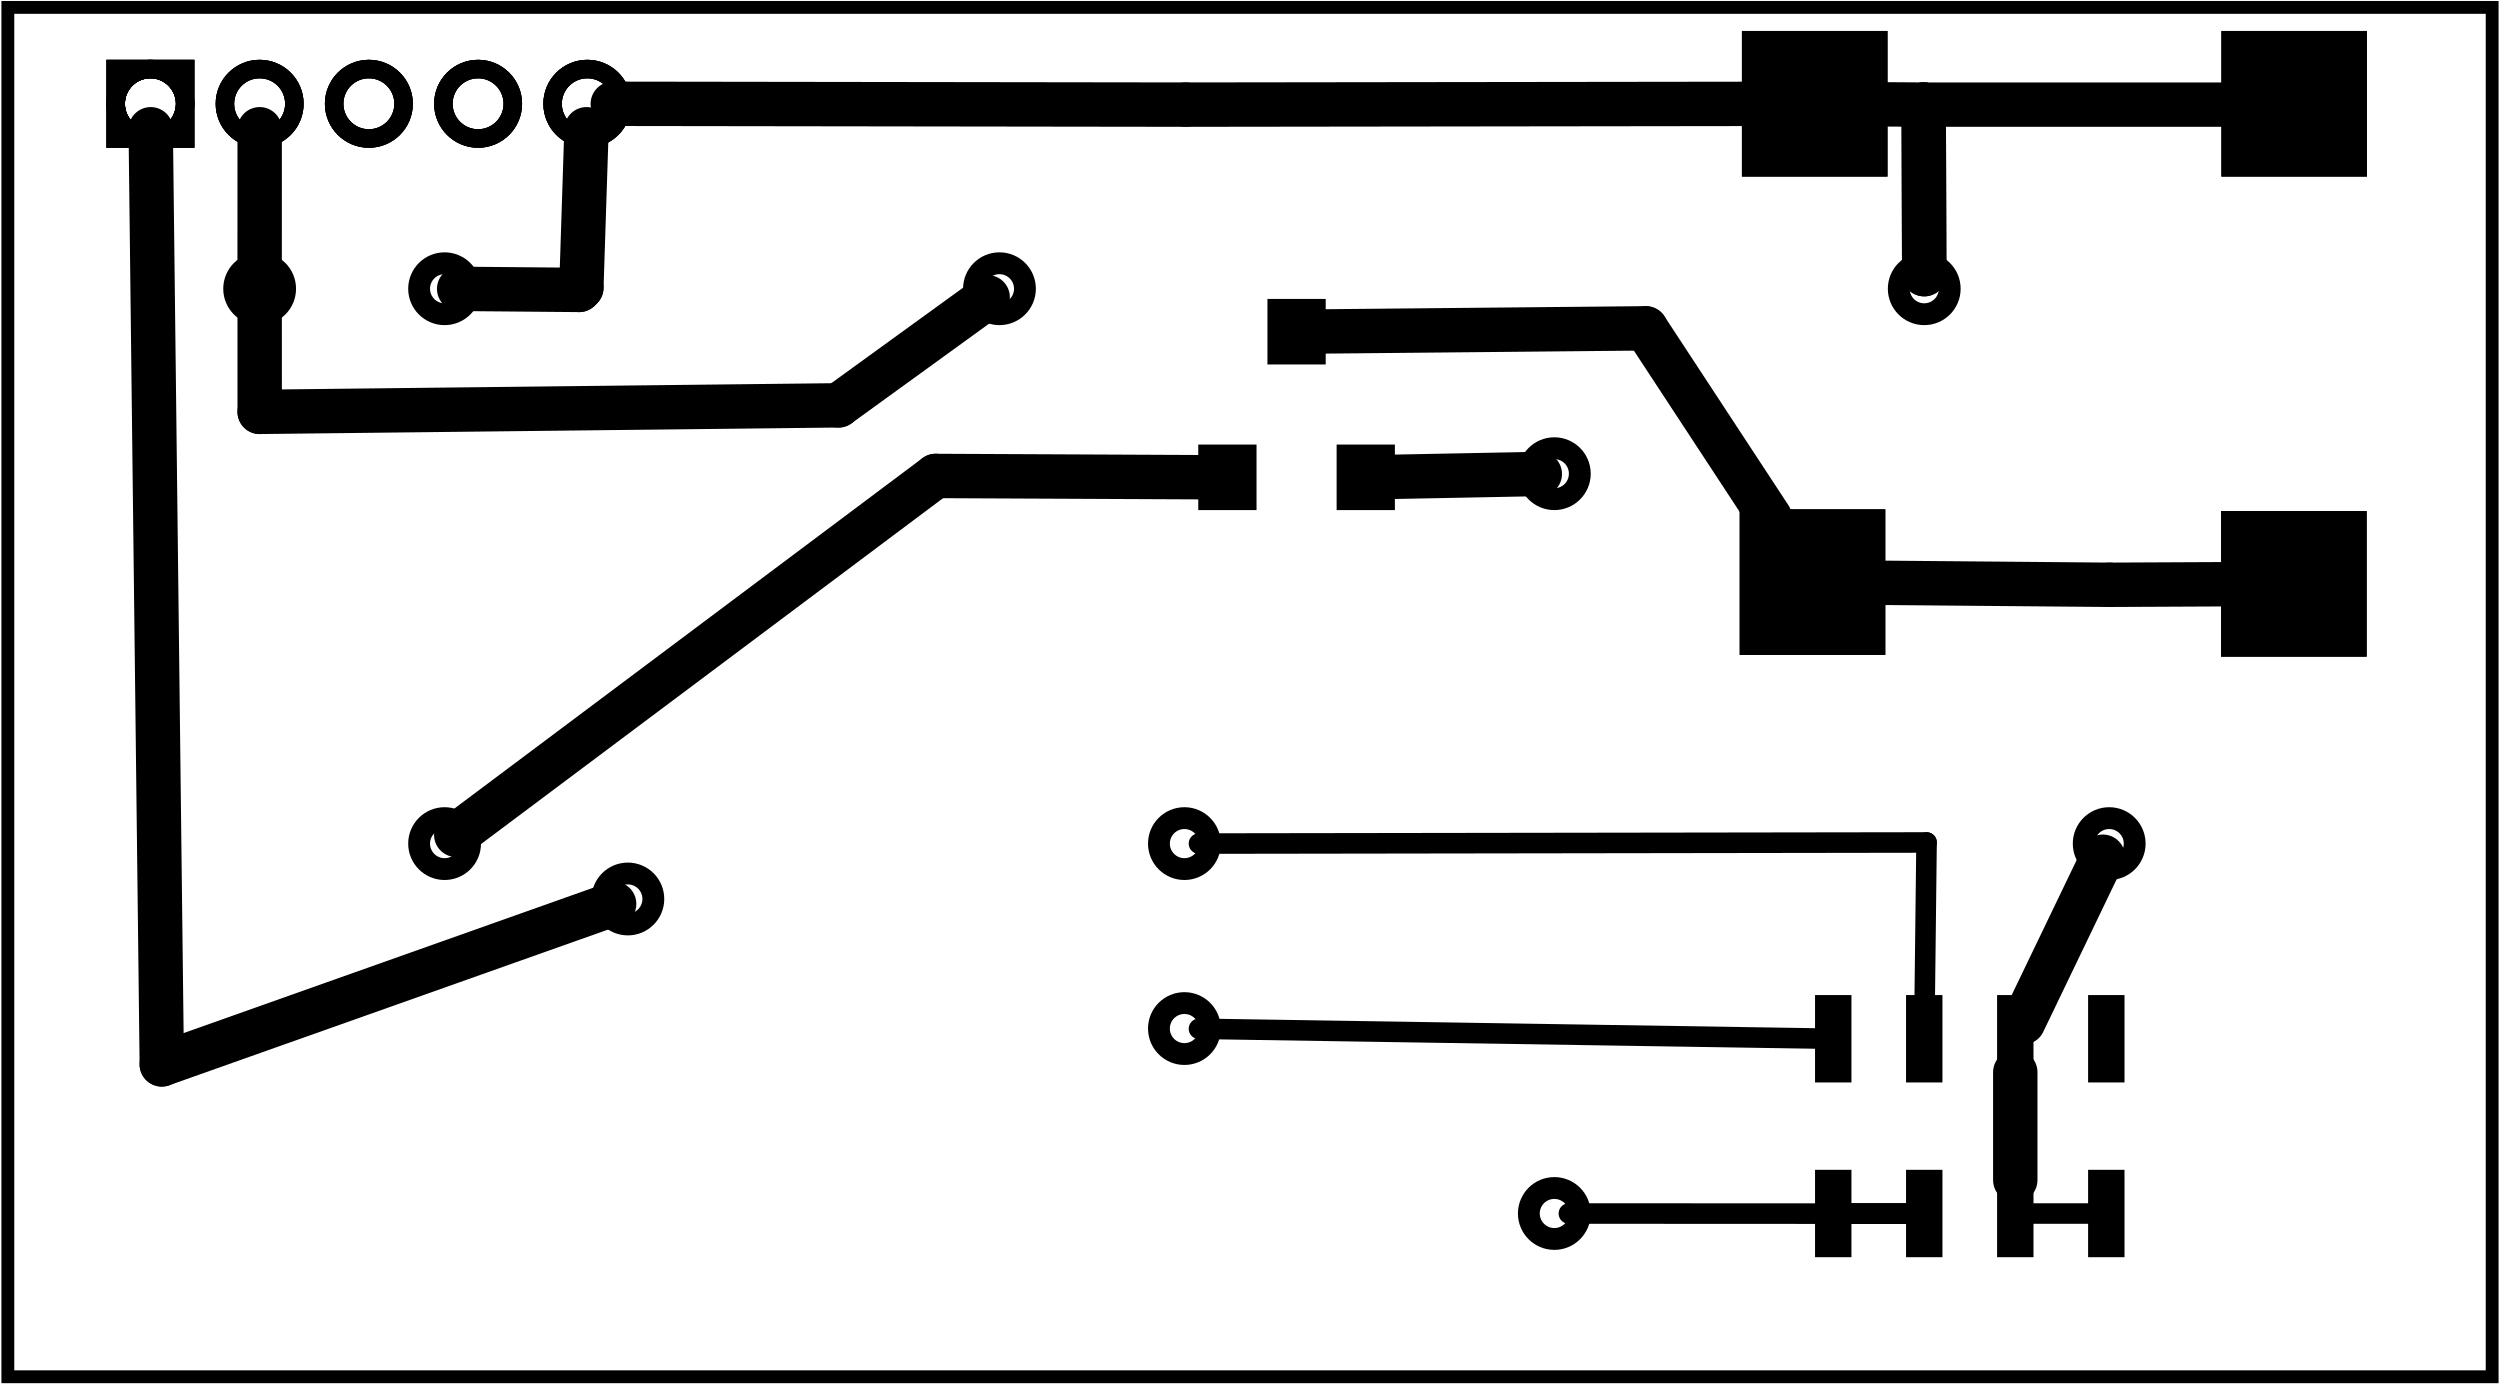<?xml version='1.0' encoding='UTF-8' standalone='no'?>
<!-- Created with Fritzing (https://fritzing.org/) -->
<svg xmlns="http://www.w3.org/2000/svg" viewBox="0 0 97.286 53.883" height="0.748in" width="1.351in" y="0in" x="0in" xmlns:svg="http://www.w3.org/2000/svg"  version="1.2" baseProfile="tiny">
 <g partID="57730">
  <g id="board" >
   <rect id="boardoutline" height="53.307" width="96.71" stroke="black" y="0.288" fill-opacity="0.5" x="0.288"  fill="none" stroke-width="0.5"/>
  </g>
 </g>
 <g partID="855184221">
  <g transform="translate(79.073,29.823)">
   <g id="copper1" >
    <circle r="0.992" id="connector0pin" cx="3.017" stroke="black"  fill="none" cy="3.017" stroke-width="0.85"/>
   </g>
  </g>
 </g>
 <g partID="855184251">
  <g transform="translate(71.873,8.223)">
   <g id="copper1" >
    <circle r="0.992" id="connector0pin" cx="3.017" stroke="black"  fill="none" cy="3.017" stroke-width="0.85"/>
   </g>
  </g>
 </g>
 <g partID="855136111">
  <g transform="translate(14.273,29.823)">
   <g id="copper1" >
    <circle r="0.992" id="connector0pin" cx="3.017" stroke="black"  fill="none" cy="3.017" stroke-width="0.85"/>
   </g>
  </g>
 </g>
 <g partID="855140601">
  <g transform="translate(43.073,37.023)">
   <g id="copper1" >
    <circle r="0.992" id="connector0pin" cx="3.017" stroke="black"  fill="none" cy="3.017" stroke-width="0.85"/>
   </g>
  </g>
 </g>
 <g partID="855140631">
  <g transform="translate(43.073,29.823)">
   <g id="copper1" >
    <circle r="0.992" id="connector0pin" cx="3.017" stroke="black"  fill="none" cy="3.017" stroke-width="0.85"/>
   </g>
  </g>
 </g>
 <g partID="855184882">
  <g transform="translate(66.409,-0.254)">
   <g id="copper1" flipped="1">
    <g transform="matrix(-1, 0, 0, 1, 27.176, 0)">
     <g>
      <g transform="matrix(4.29, 0, 0, 1.88, -8.017, -2.637)">
       <g>
        <g>
         <g gorn="0.4.0.0.0.0.0.0.0.0.0.0.0.0.0.0.0">
          <g id="g23" gorn="0.4.0.0.0.0.0.0.0.0.0.0.0.0.0.0.0.0">
           <rect id="connector4pin" gorn="0.4.0.0.0.0.0.0.0.0.0.0.0.0.0.0.0.0.0" height="3.015" style="fill-rule:evenodd" width="1.321" y="2.179" fill-opacity="1" x="6.56" stroke-width="0.092" fill="black"/>
           <rect id="connector3pin" gorn="0.4.0.0.0.0.0.0.0.0.0.0.0.0.0.0.0.0.1" height="3.015" style="fill-rule:evenodd" width="1.321" y="12.084" fill-opacity="1" x="6.58" stroke-width="0.092" fill="black"/>
           <rect id="connector1pin" gorn="0.4.0.0.0.0.0.0.0.0.0.0.0.0.0.0.0.0.2" height="3.015" style="fill-rule:evenodd" width="1.321" y="12.12" fill-opacity="1" x="2.212" stroke-width="0.092" fill="black"/>
           <rect id="connector0pin" gorn="0.4.0.0.0.0.0.0.0.0.0.0.0.0.0.0.0.0.3" height="3.015" style="fill-rule:evenodd" width="1.321" y="2.179" fill-opacity="1" x="2.209" stroke-width="0.092" fill="black"/>
          </g>
         </g>
         <g gorn="0.4.0.0.0.0.0.0.0.0.0.0.0.0.0.0">
          <g id="copper0" gorn="0.4.0.0.0.0.0.0.0.0.0.0.0.0.0.0.0">
           <g id="g23" gorn="0.4.0.0.0.0.0.0.0.0.0.0.0.0.0.0.0.0">
            <rect id="connector4pin" gorn="0.4.0.0.0.0.0.0.0.0.0.0.0.0.0.0.0.0.0" height="3.015" style="fill-rule:evenodd" width="1.321" y="2.179" fill-opacity="1" x="6.56" stroke-width="0.092" fill="black"/>
            <rect id="connector3pin" gorn="0.4.0.0.0.0.0.0.0.0.0.0.0.0.0.0.0.0.1" height="3.015" style="fill-rule:evenodd" width="1.321" y="12.084" fill-opacity="1" x="6.58" stroke-width="0.092" fill="black"/>
            <rect id="connector1pin" gorn="0.4.0.0.0.0.0.0.0.0.0.0.0.0.0.0.0.0.2" height="3.015" style="fill-rule:evenodd" width="1.321" y="12.12" fill-opacity="1" x="2.212" stroke-width="0.092" fill="black"/>
            <rect id="connector0pin" gorn="0.4.0.0.0.0.0.0.0.0.0.0.0.0.0.0.0.0.3" height="3.015" style="fill-rule:evenodd" width="1.321" y="2.179" fill-opacity="1" x="2.209" stroke-width="0.092" fill="black"/>
           </g>
          </g>
         </g>
        </g>
       </g>
      </g>
     </g>
    </g>
   </g>
  </g>
 </g>
 <g partID="854208982">
  <g transform="translate(24.558,7.163)">
   <g transform="matrix(-1,0,0,-1,0,0)">
    <g id="copper1" flipped="1">
     <g transform="matrix(-1, 0, 0, 1, 20.709, 0)">
      <g>
       <g>
        <g gorn="0.1.6">
         <circle r="1.352" id="connector0pad" gorn="0.1.6.0" connectorname="1" stroke="black" cx="1.989" fill="none" stroke-width="0.72" cy="3.123"/>
         <path d="m0.277,1.411,3.424,0,0,3.424,-3.424,0,0,-3.424zM0.997,3.123a0.992,0.992,0,1,0,1.984,0,0.992,0.992,0,1,0,-1.984,0z" stroke="none" fill="black" stroke-width="0"/>
         <circle r="1.352" id="connector1pad" gorn="0.1.6.2" connectorname="2" stroke="black" cx="6.241" fill="none" stroke-width="0.72" cy="3.123"/>
         <circle r="1.352" id="connector2pad" gorn="0.1.6.3" connectorname="3" stroke="black" cx="10.493" fill="none" stroke-width="0.72" cy="3.123"/>
         <circle r="1.352" id="connector3pad" gorn="0.1.6.4" connectorname="4" stroke="black" cx="14.745" fill="none" stroke-width="0.72" cy="3.123"/>
         <circle r="1.352" id="connector4pad" gorn="0.1.6.5" connectorname="5" stroke="black" cx="18.997" fill="none" stroke-width="0.72" cy="3.123"/>
        </g>
        <g gorn="0.1">
         <circle r="1.352" id="connector0pad" gorn="0.1.0" connectorname="1" stroke="black" cx="1.989" fill="none" stroke-width="0.72" cy="3.123"/>
         <path d="m0.277,1.411,3.424,0,0,3.424,-3.424,0,0,-3.424zM0.997,3.123a0.992,0.992,0,1,0,1.984,0,0.992,0.992,0,1,0,-1.984,0z" stroke="none" fill="black" stroke-width="0"/>
         <circle r="1.352" id="connector1pad" gorn="0.1.2" connectorname="2" stroke="black" cx="6.241" fill="none" stroke-width="0.72" cy="3.123"/>
         <circle r="1.352" id="connector2pad" gorn="0.1.3" connectorname="3" stroke="black" cx="10.493" fill="none" stroke-width="0.72" cy="3.123"/>
         <circle r="1.352" id="connector3pad" gorn="0.1.4" connectorname="4" stroke="black" cx="14.745" fill="none" stroke-width="0.72" cy="3.123"/>
         <circle r="1.352" id="connector4pad" gorn="0.1.5" connectorname="5" stroke="black" cx="18.997" fill="none" stroke-width="0.72" cy="3.123"/>
         <g id="copper0" gorn="0.1.6">
          <circle r="1.352" id="connector0pad" gorn="0.1.6.0" connectorname="1" stroke="black" cx="1.989" fill="none" stroke-width="0.72" cy="3.123"/>
          <path d="m0.277,1.411,3.424,0,0,3.424,-3.424,0,0,-3.424zM0.997,3.123a0.992,0.992,0,1,0,1.984,0,0.992,0.992,0,1,0,-1.984,0z" stroke="none" fill="black" stroke-width="0"/>
          <circle r="1.352" id="connector1pad" gorn="0.1.6.2" connectorname="2" stroke="black" cx="6.241" fill="none" stroke-width="0.72" cy="3.123"/>
          <circle r="1.352" id="connector2pad" gorn="0.1.6.3" connectorname="3" stroke="black" cx="10.493" fill="none" stroke-width="0.72" cy="3.123"/>
          <circle r="1.352" id="connector3pad" gorn="0.1.6.4" connectorname="4" stroke="black" cx="14.745" fill="none" stroke-width="0.72" cy="3.123"/>
          <circle r="1.352" id="connector4pad" gorn="0.1.6.5" connectorname="5" stroke="black" cx="18.997" fill="none" stroke-width="0.72" cy="3.123"/>
         </g>
        </g>
       </g>
      </g>
     </g>
    </g>
   </g>
  </g>
 </g>
 <g partID="855150231">
  <g transform="translate(57.473,15.423)">
   <g id="copper1" >
    <circle r="0.992" id="connector0pin" cx="3.017" stroke="black"  fill="none" cy="3.017" stroke-width="0.85"/>
   </g>
  </g>
 </g>
 <g partID="855150261">
  <g transform="translate(57.473,44.222)">
   <g id="copper1" >
    <circle r="0.992" id="connector0pin" cx="3.017" stroke="black"  fill="none" cy="3.017" stroke-width="0.85"/>
   </g>
  </g>
 </g>
 <g partID="855163121">
  <g transform="translate(21.407,31.979)">
   <g id="copper1" >
    <circle r="0.992" id="connector0pin" cx="3.017" stroke="black"  fill="none" cy="3.017" stroke-width="0.85"/>
   </g>
  </g>
 </g>
 <g partID="855172041">
  <g transform="translate(14.273,8.223)">
   <g id="copper1" >
    <circle r="0.992" id="connector0pin" cx="3.017" stroke="black"  fill="none" cy="3.017" stroke-width="0.85"/>
   </g>
  </g>
 </g>
 <g partID="855182091">
  <g transform="translate(7.073,8.223)">
   <g id="copper1" >
    <circle r="0.992" id="connector0pin" cx="3.017" stroke="black"  fill="none" cy="3.017" stroke-width="0.85"/>
   </g>
  </g>
 </g>
 <g partID="855182121">
  <g transform="translate(35.873,8.223)">
   <g id="copper1" >
    <circle r="0.992" id="connector0pin" cx="3.017" stroke="black"  fill="none" cy="3.017" stroke-width="0.85"/>
   </g>
  </g>
 </g>
 <g partID="854231630">
  <g transform="translate(69.396,48.941)">
   <g transform="matrix(0,-1,1,0,0,0)">
    <g id="copper1" gorn="0.1" >
     <rect id="connector0pad" stroke-linecap="round" gorn="0.1.0" connectorname="1" height="1.417" width="3.402" stroke="none" y="1.243" x="0"  fill="black" stroke-width="0"/>
     <rect id="connector1pad" stroke-linecap="round" gorn="0.1.1" connectorname="2" height="1.417" width="3.402" stroke="none" y="4.786" x="0"  fill="black" stroke-width="0"/>
     <rect id="connector2pad" stroke-linecap="round" gorn="0.1.2" connectorname="3" height="1.417" width="3.402" stroke="none" y="8.33" x="0"  fill="black" stroke-width="0"/>
     <rect id="connector3pad" stroke-linecap="round" gorn="0.1.3" connectorname="4" height="1.417" width="3.402" stroke="none" y="11.873" x="0"  fill="black" stroke-width="0"/>
     <rect id="connector7pin" stroke-linecap="round" gorn="0.1.4" connectorname="8" height="1.417" width="3.402" stroke="none" y="1.243" x="6.803"  fill="black" stroke-width="0"/>
     <rect id="connector6pin" stroke-linecap="round" gorn="0.1.5" connectorname="7" height="1.417" width="3.402" stroke="none" y="4.786" x="6.803"  fill="black" stroke-width="0"/>
     <rect id="connector5pin" stroke-linecap="round" gorn="0.1.6" connectorname="6" height="1.417" width="3.402" stroke="none" y="8.33" x="6.803"  fill="black" stroke-width="0"/>
     <rect id="connector4pin" stroke-linecap="round" gorn="0.1.7" connectorname="5" height="1.417" width="3.402" stroke="none" y="11.873" x="6.803"  fill="black" stroke-width="0"/>
     <g id="copper0" gorn="0.1.8" />
    </g>
   </g>
  </g>
 </g>
 <g partID="855175440">
  <g transform="translate(46.204,11.637)">
   <g id="copper1" >
    <!-- unten links -->
    <rect id="connector0pin" height="2.551" width="2.268" stroke="none" y="5.669" x="0.425" fill-opacity="1"  fill="black"/>
    <g id="connector0terminal" height="0" width="0" y="6.945" x="1.559"  stroke-width="0" fill="none"/>
    <!-- unten rechts -->
    <rect id="connector1pin" height="2.551" width="2.268" stroke="none" y="5.669" x="5.811" fill-opacity="1"  fill="black"/>
    <g id="connector1terminal" height="0" width="0" y="6.945" x="6.945"  stroke-width="0" fill="none"/>
    <!-- oben mitte -->
    <rect id="connector2pin" height="2.551" width="2.268" stroke="none" y="0" x="3.118" fill-opacity="1"  fill="black"/>
    <g id="connector2terminal" height="0" width="0" y="1.276" x="4.252"  stroke-width="0" fill="none"/>
   </g>
  </g>
 </g>
 <g partID="855187640">
  <line stroke-linecap="round" y2="4.073" y1="4.041" stroke="black" stroke-width="1.728" x2="46.143" x1="23.838"/>
 </g>
 <g partID="855187630">
  <line stroke-linecap="round" y2="4.044" y1="4.073" stroke="black" stroke-width="1.728" x2="67.988" x1="46.143"/>
 </g>
 <g partID="855187950">
  <line stroke-linecap="round" y2="10.673" y1="4.073" stroke="black" stroke-width="1.728" x2="74.889" x1="74.87"/>
 </g>
 <g partID="855187860">
  <line stroke-linecap="round" y2="4.073" y1="4.04" stroke="black" stroke-width="1.728" x2="89.341" x1="89.29"/>
 </g>
 <g partID="855187850">
  <line stroke-linecap="round" y2="4.073" y1="4.073" stroke="black" stroke-width="1.728" x2="74.87" x1="89.341"/>
 </g>
 <g partID="855195580">
  <line stroke-linecap="round" y2="41.435" y1="5.032" stroke="black" stroke-width="1.728" x2="6.281" x1="5.85"/>
 </g>
 <g partID="855195570">
  <line stroke-linecap="round" y2="35.186" y1="41.434" stroke="black" stroke-width="1.728" x2="23.89" x1="6.281"/>
 </g>
 <g partID="855184280">
  <line stroke-linecap="round" y2="39.796" y1="33.351" stroke="black" stroke-width="1.728" x2="78.743" x1="81.844"/>
 </g>
 <g partID="855186930">
  <line stroke-linecap="round" y2="4.073" y1="4.061" stroke="black" stroke-width="1.728" x2="74.87" x1="73.253"/>
 </g>
 <g partID="855186920">
  <line stroke-linecap="round" y2="10.673" y1="4.073" stroke="black" stroke-width="1.728" x2="74.889" x1="74.87"/>
 </g>
 <g partID="855187360">
  <line stroke-linecap="round" y2="22.765" y1="22.743" stroke="black" stroke-width="1.728" x2="82.105" x1="86.644"/>
 </g>
 <g partID="855187350">
  <line stroke-linecap="round" y2="22.687" y1="22.765" stroke="black" stroke-width="1.728" x2="73.166" x1="82.105"/>
 </g>
 <g partID="855187200">
  <line stroke-linecap="round" y2="20.142" y1="12.782" stroke="black" stroke-width="1.728" x2="68.88" x1="64.051"/>
 </g>
 <g partID="855187110">
  <line stroke-linecap="round" y2="12.782" y1="12.905" stroke="black" stroke-width="1.728" x2="64.051" x1="51.19"/>
 </g>
 <g partID="855151260">
  <line stroke-linecap="round" y2="39.136" y1="32.796" stroke="black" stroke-width="0.8" x2="74.906" x1="74.98"/>
 </g>
 <g partID="855148740">
  <line stroke-linecap="round" y2="40.432" y1="40.049" stroke="black" stroke-width="0.8" x2="71.039" x1="46.657"/>
 </g>
 <g partID="855148710">
  <line stroke-linecap="round" y2="32.796" y1="32.839" stroke="black" stroke-width="0.8" x2="74.98" x1="46.657"/>
 </g>
 <g partID="855151090">
  <line stroke-linecap="round" y2="47.247" y1="47.241" stroke="black" stroke-width="0.8" x2="74.899" x1="71.656"/>
 </g>
 <g partID="855151080">
  <line stroke-linecap="round" y2="47.24" y1="47.247" stroke="black" stroke-width="0.8" x2="61.057" x1="74.898"/>
 </g>
 <g partID="855139360">
  <line stroke-linecap="round" y2="47.24" y1="47.24" stroke="black" stroke-width="0.8" x2="71.656" x1="74.582"/>
 </g>
 <g partID="855139200">
  <line stroke-linecap="round" y2="47.24" y1="47.24" stroke="black" stroke-width="0.8" x2="78.743" x1="81.669"/>
 </g>
 <g partID="855172450">
  <line stroke-linecap="round" y2="11.245" y1="11.286" stroke="black" stroke-width="1.728" x2="17.857" x1="22.526"/>
 </g>
 <g partID="855172380">
  <line stroke-linecap="round" y2="11.198" y1="5.032" stroke="black" stroke-width="1.728" x2="22.614" x1="22.814"/>
 </g>
 <g partID="855172370">
  <line stroke-linecap="round" y2="11.286" y1="11.198" stroke="black" stroke-width="1.728" x2="22.526" x1="22.614"/>
 </g>
 <g partID="855180740">
  <line stroke-linecap="round" y2="18.568" y1="18.451" stroke="black" stroke-width="1.728" x2="53.883" x1="59.924"/>
 </g>
 <g partID="855183570">
  <line stroke-linecap="round" y2="45.94" y1="41.738" stroke="black" stroke-width="1.728" x2="78.434" x1="78.434"/>
 </g>
 <g partID="855182640">
  <line stroke-linecap="round" y2="5.032" y1="10.673" stroke="black" stroke-width="1.728" x2="10.091" x1="10.09"/>
 </g>
 <g partID="855182280">
  <line stroke-linecap="round" y2="16.033" y1="15.779" stroke="black" stroke-width="1.728" x2="10.091" x1="32.624"/>
 </g>
 <g partID="855182250">
  <line stroke-linecap="round" y2="11.807" y1="16.033" stroke="black" stroke-width="1.728" x2="10.091" x1="10.092"/>
 </g>
 <g partID="855182150">
  <line stroke-linecap="round" y2="15.78" y1="11.573" stroke="black" stroke-width="1.728" x2="32.624" x1="38.431"/>
 </g>
 <g partID="855180870">
  <line stroke-linecap="round" y2="32.5" y1="18.528" stroke="black" stroke-width="1.728" x2="17.744" x1="36.407"/>
 </g>
 <g partID="855180840">
  <line stroke-linecap="round" y2="18.528" y1="18.578" stroke="black" stroke-width="1.728" x2="36.407" x1="47.029"/>
 </g>
</svg>
